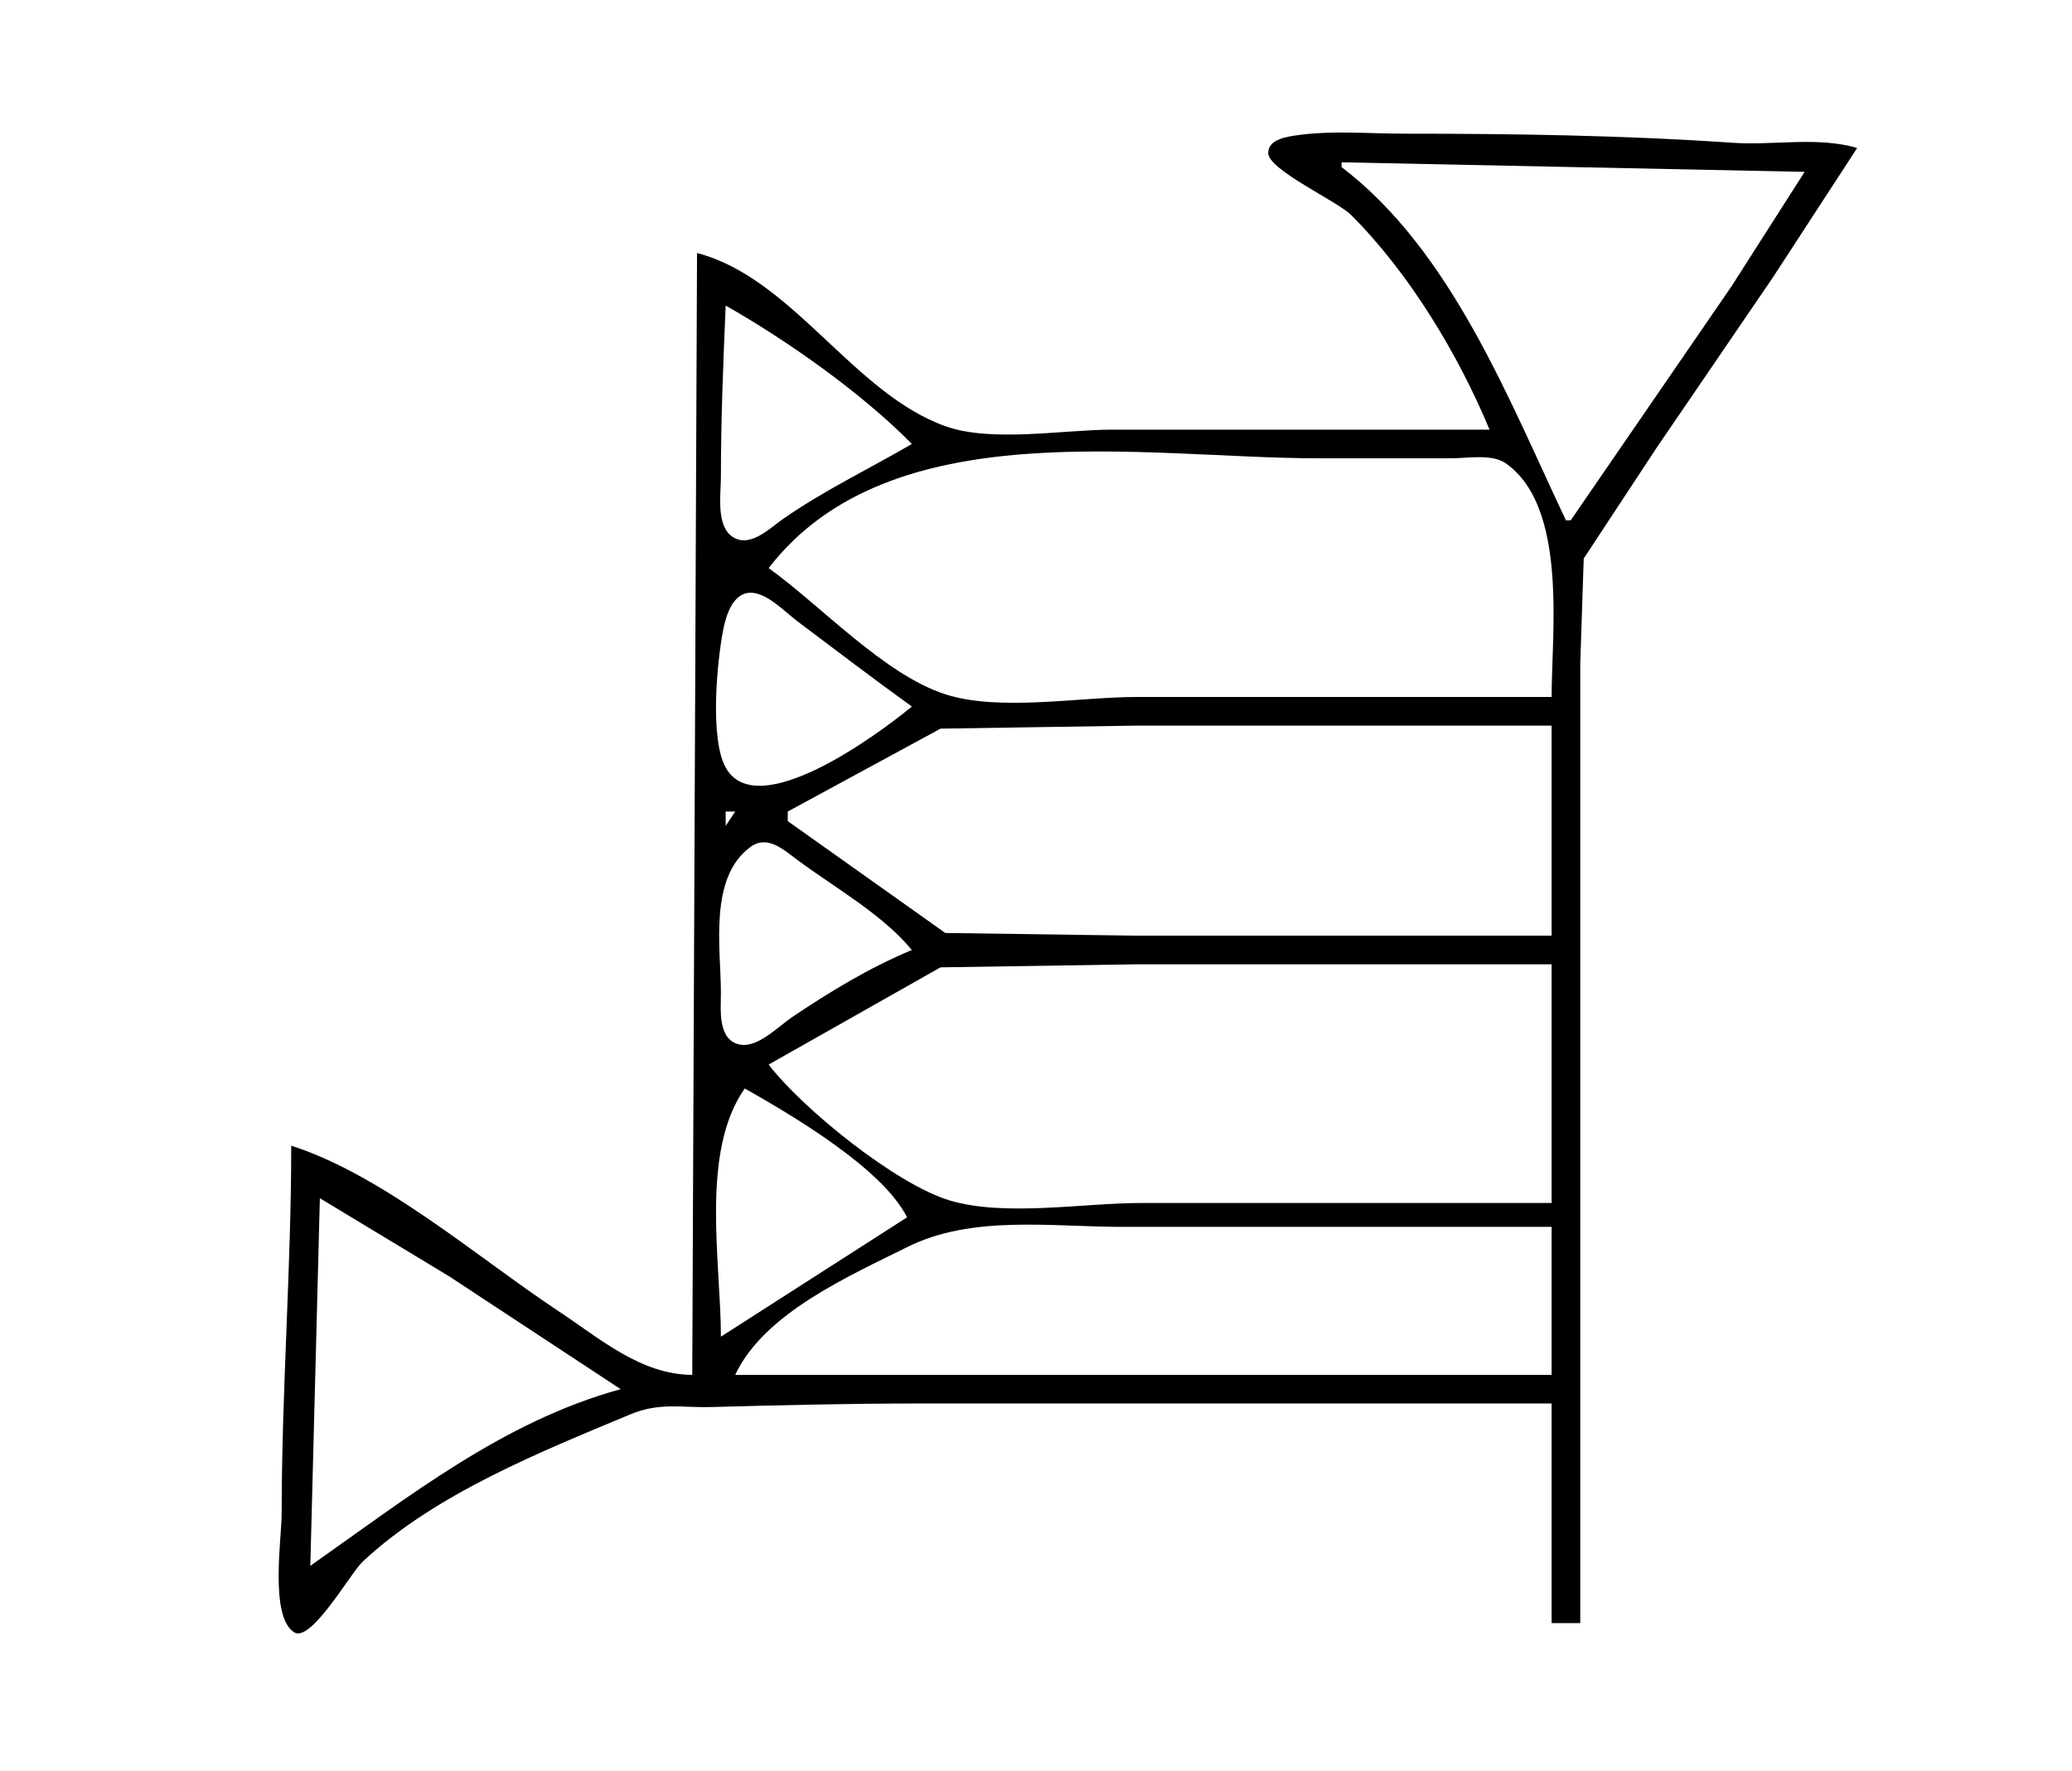 <?xml version="1.0" standalone="yes"?>
<svg xmlns="http://www.w3.org/2000/svg" width="434" height="371">
<path style="fill:#ffffff; stroke:none;" d="M0 0L0 371L434 371L434 0L0 0z"/>
<path style="fill:#000000; stroke:none;" d="M312 90L233 90C222.693 90 207.74 92.751 198 89.272C178.679 82.372 165.974 58.192 146 53L145 288C134.251 287.963 125.688 280.42 117 274.667C100.188 263.535 80.192 246.116 61 240C61 265.693 59 291.316 59 317C59 322.302 56.446 338.525 61.573 341.914C65.117 344.256 73.389 329.523 76.001 327.09C91.248 312.888 113.008 304.222 132 296.285C138.148 293.715 142.673 294.91 149 294.741C163.318 294.359 177.633 294 192 294L325 294L325 340L331 340L331 185L331 139L331.728 117L346.859 94L371.424 58L389 31C380.782 28.571 371.497 30.492 363 29.91C340.112 28.343 316.968 28 294 28C286.785 28 279.158 27.305 272.001 28.29C269.845 28.587 265.636 29.072 265.636 32.039C265.636 35.584 280.083 42.117 282.985 45.015C295.179 57.189 305.391 74.127 312 90z"/>
<path style="fill:#ffffff; stroke:none;" d="M281 34L281 35C304.037 52.555 315.976 83.626 328 109L329 109L362.667 60L378 36L281 34M152 64C151.484 76.02 151 87.922 151 100C151 103.75 149.795 110.935 154.148 112.839C157.593 114.346 161.433 110.508 164 108.72C172.645 102.697 181.949 98.283 191 93C180.512 82.336 165.002 71.408 152 64M161 119C171.952 126.867 185.188 141.294 198 145.436C209.287 149.085 226.142 146 238 146L325 146C325 132.63 328.45 106.169 315.363 97.028C312.516 95.04 307.284 96 304 96L276 96C239.871 96 186.472 85.996 161 119M191 148C182.9 142.181 174.979 136.11 167 130.127C164.425 128.195 160.522 123.999 157.044 124.167C153.392 124.344 152.031 129.099 151.468 132C150.171 138.691 148.639 154.79 152.028 160.826C158.574 172.485 183.787 153.976 191 148M165 170L165 172L198 195.436L238 196L325 196L325 152L238 152L197 152.637L165 170M152 170L152 173L154 170L152 170M191 199C184.81 191.506 174.815 185.921 167 180.127C164.116 177.989 160.748 174.82 157.185 177.427C148.392 183.858 150.996 198.669 151 208C151.002 211.534 150.252 217.952 155.059 218.828C158.778 219.506 163.152 214.911 166 213.001C173.953 207.666 182.141 202.688 191 199M161 223C168.102 232.259 187.711 248.152 199 251.487C210.568 254.904 226.942 252 239 252L325 252L325 202L238 202L197 202.637L161 223M156 228C146.612 241.342 151 264.356 151 280L190 255C184.753 244.668 166.018 233.708 156 228M67 251L65 328C85.324 313.739 105.418 297.724 130 291L94 267.308L67 251M154 288L325 288L325 257L235 257C220.085 257 203.601 254.452 190 261.247C177.856 267.314 160.023 275.085 154 288z"/>
</svg>
